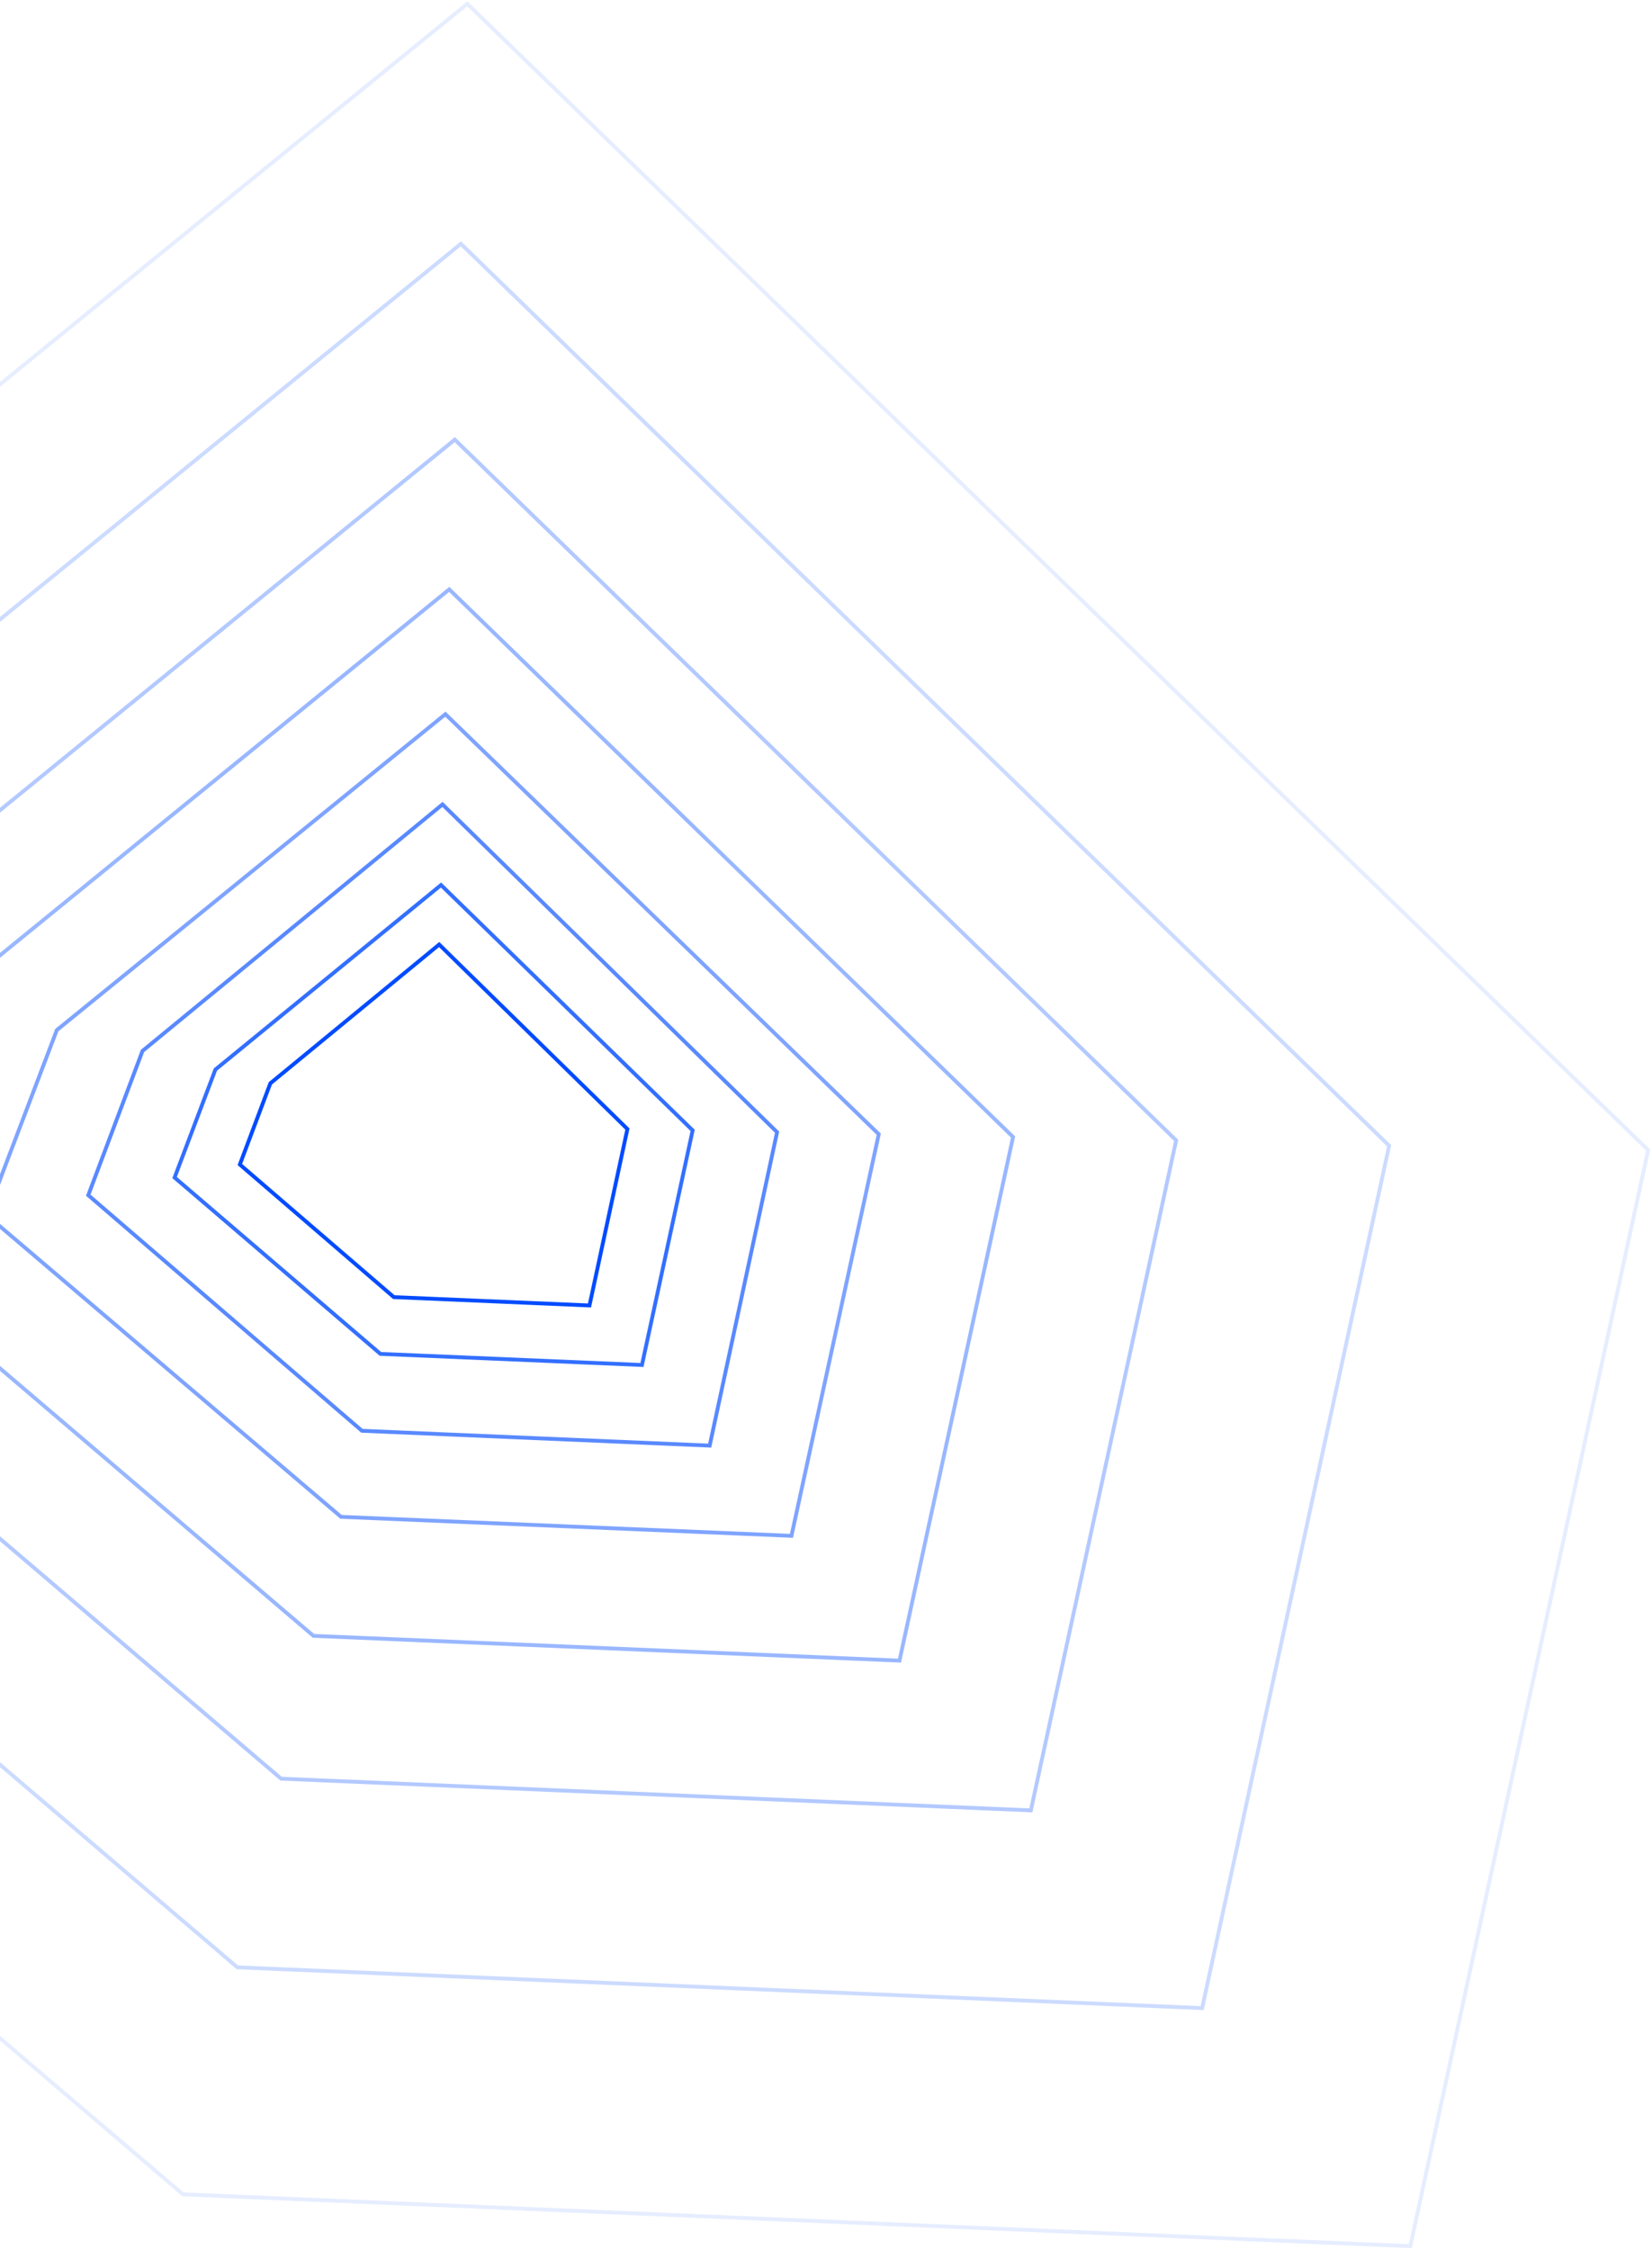 <svg xmlns="http://www.w3.org/2000/svg" width="861" height="1172" viewBox="0 0 861 1172">
    <g fill="none" fill-rule="evenodd">
        <g stroke="#004BFF" stroke-width="2">
            <g>
                <path d="M640.127 370L437.623 534.548 401 630.85 585.738 788.103 820.5 798 866 588.788z" opacity=".5" transform="translate(0 -894) translate(-408 896)"/>
                <path d="M638.617 417L482.275 545.409 454 620.561 596.626 743.276 777.872 751 813 587.736z" opacity=".65" transform="translate(0 -894) translate(-408 896)"/>
                <path d="M637.848 459L520.265 555.115 499 611.366 606.267 703.219 742.581 709 769 586.797z" opacity=".8" transform="translate(0 -894) translate(-408 896)"/>
                <path d="M636.879 490L548.909 562.278 533 604.579 613.252 673.653 715.234 678 735 586.103z" transform="translate(0 -894) translate(-408 896)"/>
                <path d="M642.123 305L378.65 519.528 331 645.08 571.358 850.096 876.801 863 936 590.242z" opacity=".4" transform="translate(0 -894) translate(-408 896)"/>
                <path d="M645.031 227L307.96 501.503 247 662.157 554.5 924.489 945.264 941 1021 591.988z" opacity=".3" transform="translate(0 -894) translate(-408 896)"/>
                <path d="M648.195 125L214.445 478.317 136 685.096 531.698 1022.749 1034.542 1044 1132 594.781z" opacity=".2" transform="translate(0 -894) translate(-408 896)"/>
                <path d="M651.558 0L99.788 449.047 0 711.853 503.362 1140.991 1143.024 1168 1267 597.066z" opacity=".1" transform="translate(0 -894) translate(-408 896)"/>
            </g>
        </g>
    </g>
</svg>
